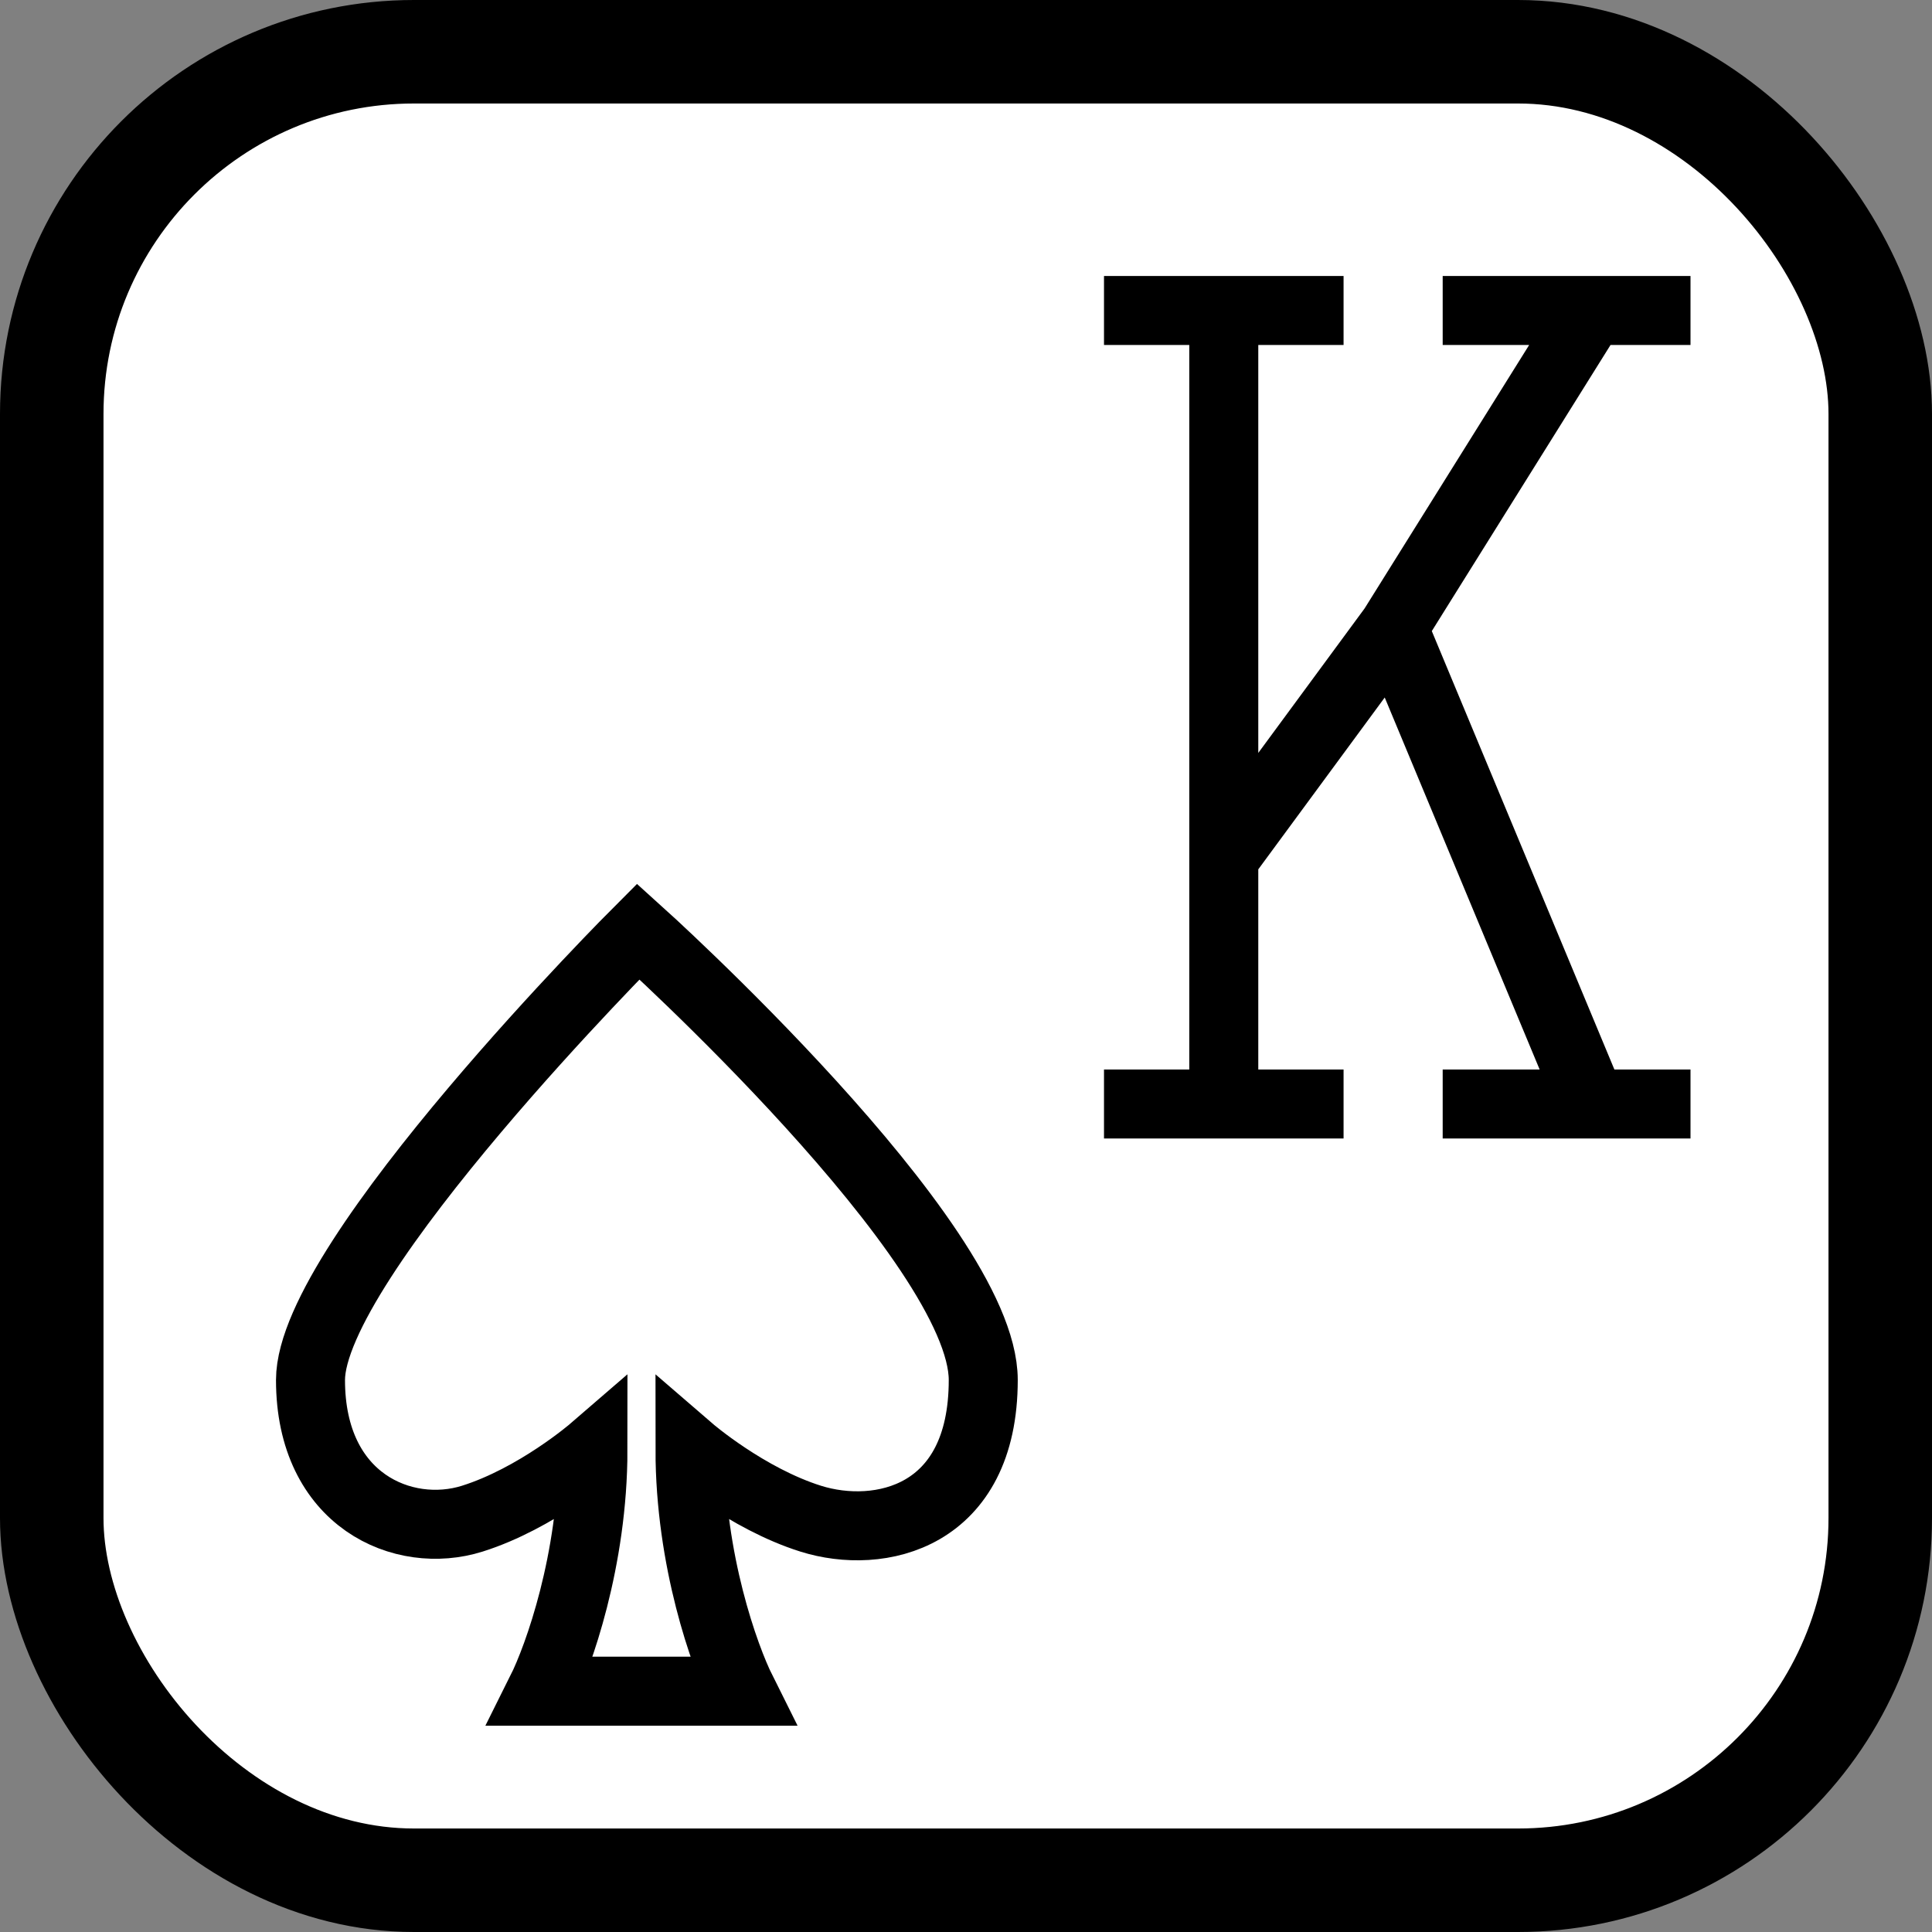 <svg width="56" height="56" viewBox="0 0 56 56" fill="none" xmlns="http://www.w3.org/2000/svg">
<rect x="0" y="0" width="56" height="56" fill="#808080" stroke="none"/>
<rect x="1.5" y="1.5" width="53" height="53" rx="10.5" fill="white" stroke="black" stroke-width="3"/>
<path d="M32 32H35.472M38.944 32H35.472M35.472 32V24.87M35.472 9H32M35.472 9H38.944M35.472 9V24.87M35.472 24.87L40.38 18.2M46.127 9H49M46.127 9H41.817M46.127 9L40.38 18.2M40.38 18.2L46.127 32M46.127 32H41.817M46.127 32H49" stroke="black" stroke-width="2"/>
<path d="M13.687 44.02C11.701 44.645 9 43.5 9 40C9 36.5 18.5 27 18.5 27C18.5 27 28.5 36 28.5 40C28.5 44 25.486 44.645 23.5 44.02C21.639 43.435 20 42.02 20 42.02C20 45.22 21 48.02 21.5 49.02H15.687C16.187 48.02 17.187 45.22 17.187 42.02C17.187 42.02 15.549 43.435 13.687 44.02Z" stroke="black" stroke-width="2"/>
</svg>
